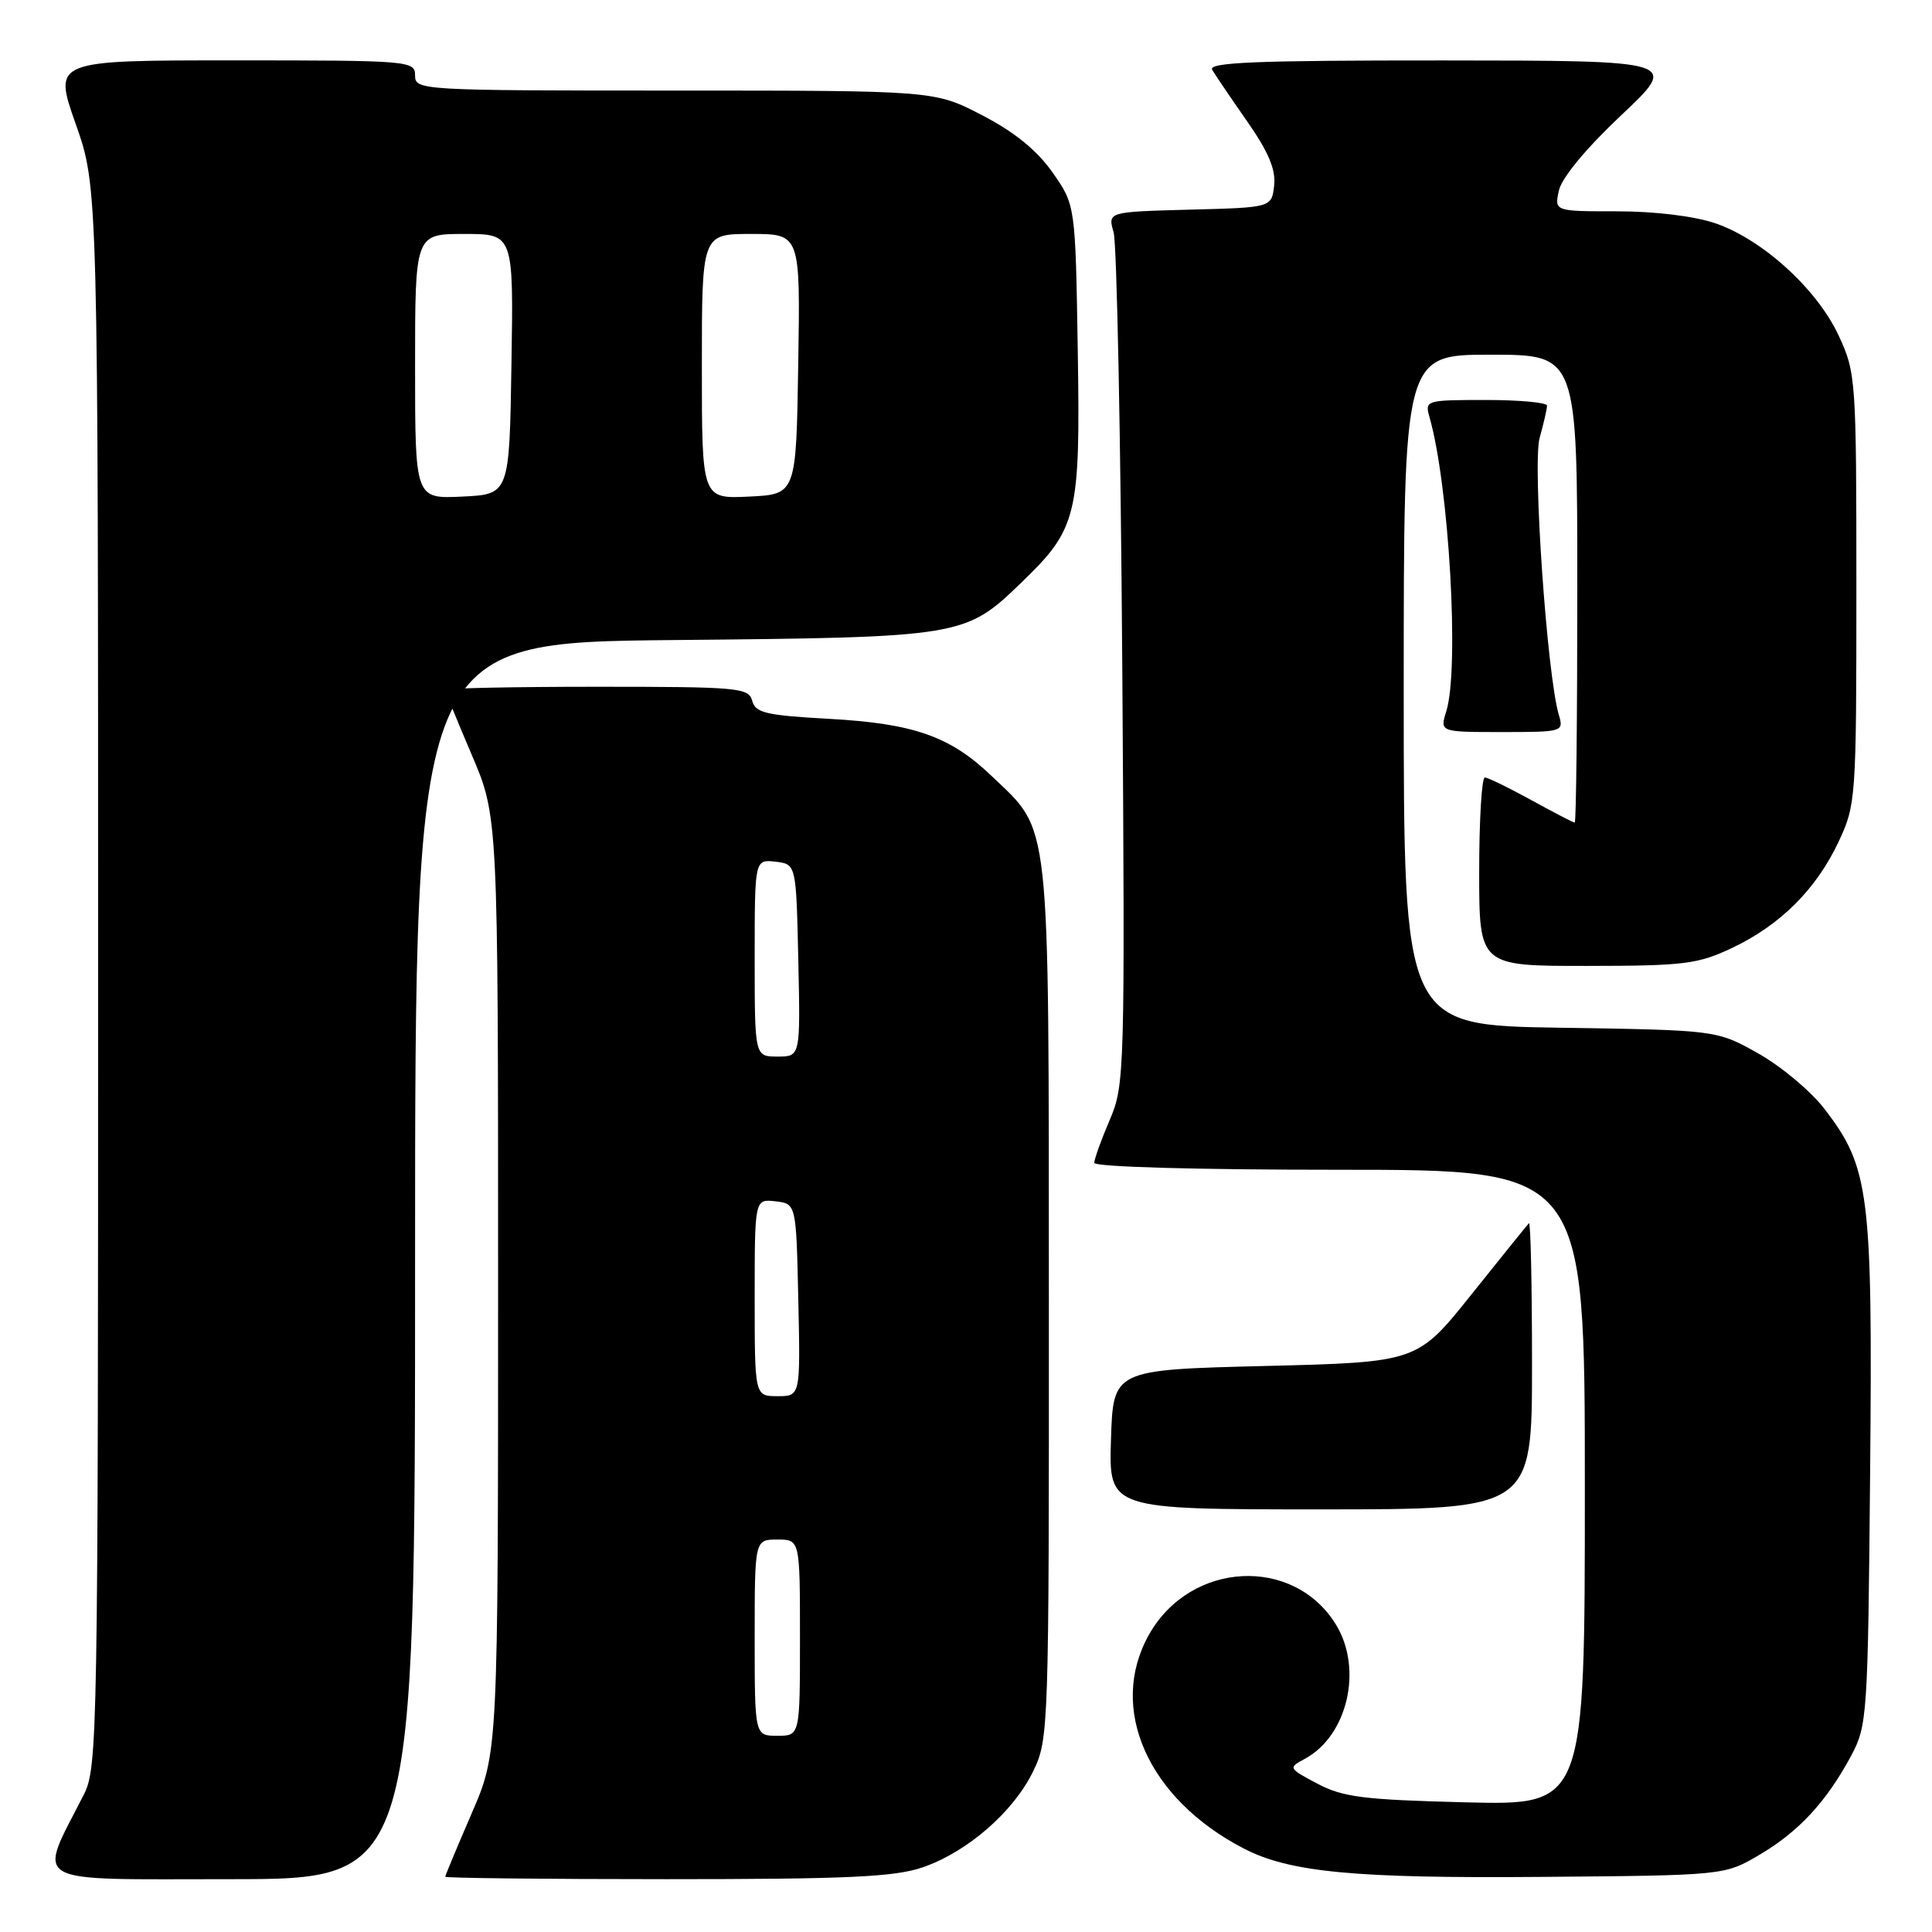 <?xml version="1.0" encoding="UTF-8" standalone="no"?>
<!DOCTYPE svg PUBLIC "-//W3C//DTD SVG 1.1//EN" "http://www.w3.org/Graphics/SVG/1.1/DTD/svg11.dtd" >
<svg xmlns="http://www.w3.org/2000/svg" xmlns:xlink="http://www.w3.org/1999/xlink" version="1.1" viewBox="0 0 256 256">
 <g >
 <path fill="currentColor"
d=" M 55.00 167.07 C 55.00 85.14 55.00 85.14 89.25 84.81 C 127.53 84.45 127.89 84.39 135.33 77.20 C 142.75 70.05 143.16 68.36 142.81 46.51 C 142.50 27.17 142.50 27.17 139.46 22.84 C 137.39 19.90 134.41 17.48 130.12 15.26 C 123.83 12.00 123.83 12.00 89.41 12.00 C 55.67 12.00 55.00 11.96 55.00 10.00 C 55.00 8.06 54.33 8.00 31.03 8.00 C 7.06 8.00 7.06 8.00 10.03 16.42 C 13.00 24.84 13.00 24.84 13.00 129.46 C 13.00 230.02 12.93 234.22 11.11 237.79 C 4.94 249.92 3.35 249.00 30.55 249.00 C 55.00 249.00 55.00 249.00 55.00 167.07 Z  M 122.21 247.45 C 128.15 245.42 134.30 240.09 136.91 234.68 C 138.96 230.46 139.00 229.16 138.98 172.43 C 138.95 107.31 139.29 110.37 131.37 102.80 C 125.90 97.56 121.07 95.87 109.86 95.25 C 101.50 94.79 100.09 94.46 99.67 92.86 C 99.22 91.12 97.84 91.00 79.09 91.00 C 68.04 91.00 59.00 91.19 59.00 91.41 C 59.00 91.64 60.58 95.50 62.50 100.00 C 66.00 108.18 66.00 108.18 66.00 170.19 C 66.00 232.20 66.00 232.20 62.50 240.28 C 60.58 244.72 59.00 248.50 59.00 248.68 C 59.00 248.85 72.19 249.00 88.32 249.00 C 112.22 249.00 118.49 248.71 122.21 247.45 Z  M 233.14 245.77 C 238.34 242.71 242.03 238.72 245.30 232.62 C 247.42 228.65 247.51 227.31 247.80 195.18 C 248.14 157.99 247.72 154.69 241.74 146.92 C 239.96 144.60 236.03 141.31 233.00 139.60 C 227.50 136.50 227.50 136.50 206.75 136.18 C 186.00 135.86 186.00 135.86 186.00 91.43 C 186.00 47.00 186.00 47.00 197.50 47.00 C 209.00 47.00 209.00 47.00 209.00 78.00 C 209.00 95.05 208.85 109.00 208.66 109.00 C 208.47 109.00 205.89 107.66 202.91 106.02 C 199.93 104.38 197.16 103.03 196.75 103.02 C 196.34 103.01 196.00 108.62 196.00 115.50 C 196.00 128.00 196.00 128.00 210.25 127.99 C 223.15 127.98 224.97 127.76 229.50 125.61 C 235.91 122.58 240.69 117.80 243.64 111.50 C 245.92 106.63 245.98 105.78 245.98 78.00 C 245.98 50.20 245.92 49.38 243.63 44.46 C 240.77 38.30 233.51 31.70 227.27 29.58 C 224.51 28.64 219.27 28.00 214.30 28.00 C 205.96 28.00 205.96 28.00 206.56 25.25 C 206.92 23.58 210.15 19.67 214.83 15.26 C 222.50 8.03 222.50 8.03 191.19 8.01 C 166.41 8.00 160.04 8.26 160.62 9.25 C 161.03 9.94 163.11 13.01 165.26 16.09 C 168.09 20.14 169.07 22.48 168.83 24.59 C 168.50 27.50 168.50 27.50 157.64 27.78 C 146.78 28.07 146.78 28.07 147.56 30.78 C 147.99 32.28 148.50 58.28 148.71 88.57 C 149.07 142.22 149.03 143.77 147.04 148.41 C 145.92 151.02 145.00 153.58 145.00 154.08 C 145.00 154.62 158.46 155.00 177.50 155.00 C 210.00 155.00 210.00 155.00 210.00 197.10 C 210.00 239.21 210.00 239.21 194.25 238.82 C 180.70 238.48 177.95 238.14 174.57 236.35 C 170.71 234.31 170.68 234.24 172.87 233.07 C 178.55 230.03 180.62 221.18 177.04 215.30 C 171.45 206.14 157.78 206.83 152.27 216.56 C 146.74 226.31 152.08 238.37 164.83 244.95 C 170.88 248.08 179.50 248.90 204.00 248.70 C 228.50 248.50 228.50 248.50 233.14 245.77 Z  M 203.00 180.83 C 203.00 170.29 202.82 161.85 202.59 162.08 C 202.37 162.31 198.95 166.55 194.99 171.50 C 187.80 180.50 187.80 180.50 167.65 181.00 C 147.50 181.50 147.50 181.50 147.21 190.75 C 146.92 200.00 146.92 200.00 174.96 200.00 C 203.00 200.00 203.00 200.00 203.00 180.83 Z  M 206.56 94.75 C 204.99 89.52 203.05 61.48 204.01 58.02 C 204.55 56.08 204.99 54.16 204.99 53.75 C 205.00 53.34 201.35 53.00 196.88 53.00 C 188.94 53.00 188.78 53.05 189.41 55.25 C 192.01 64.33 193.40 88.63 191.64 94.25 C 190.78 97.00 190.78 97.00 199.01 97.00 C 207.07 97.00 207.22 96.96 206.56 94.75 Z  M 55.00 48.55 C 55.00 31.00 55.00 31.00 61.52 31.00 C 68.05 31.00 68.05 31.00 67.77 48.25 C 67.50 65.50 67.50 65.50 61.25 65.80 C 55.00 66.10 55.00 66.10 55.00 48.55 Z  M 93.00 48.55 C 93.00 31.00 93.00 31.00 99.52 31.00 C 106.05 31.00 106.05 31.00 105.77 48.25 C 105.50 65.50 105.50 65.50 99.25 65.80 C 93.00 66.10 93.00 66.10 93.00 48.55 Z  M 100.00 217.00 C 100.00 204.00 100.00 204.00 103.00 204.00 C 106.00 204.00 106.00 204.00 106.00 217.00 C 106.00 230.00 106.00 230.00 103.00 230.00 C 100.00 230.00 100.00 230.00 100.00 217.00 Z  M 100.00 171.93 C 100.00 158.87 100.00 158.87 102.75 159.18 C 105.50 159.50 105.50 159.50 105.78 172.25 C 106.06 185.00 106.06 185.00 103.03 185.00 C 100.00 185.00 100.00 185.00 100.00 171.93 Z  M 100.00 126.93 C 100.00 113.87 100.00 113.87 102.75 114.18 C 105.50 114.50 105.50 114.50 105.78 127.25 C 106.06 140.00 106.06 140.00 103.03 140.00 C 100.00 140.00 100.00 140.00 100.00 126.93 Z "/>
</g>
</svg>